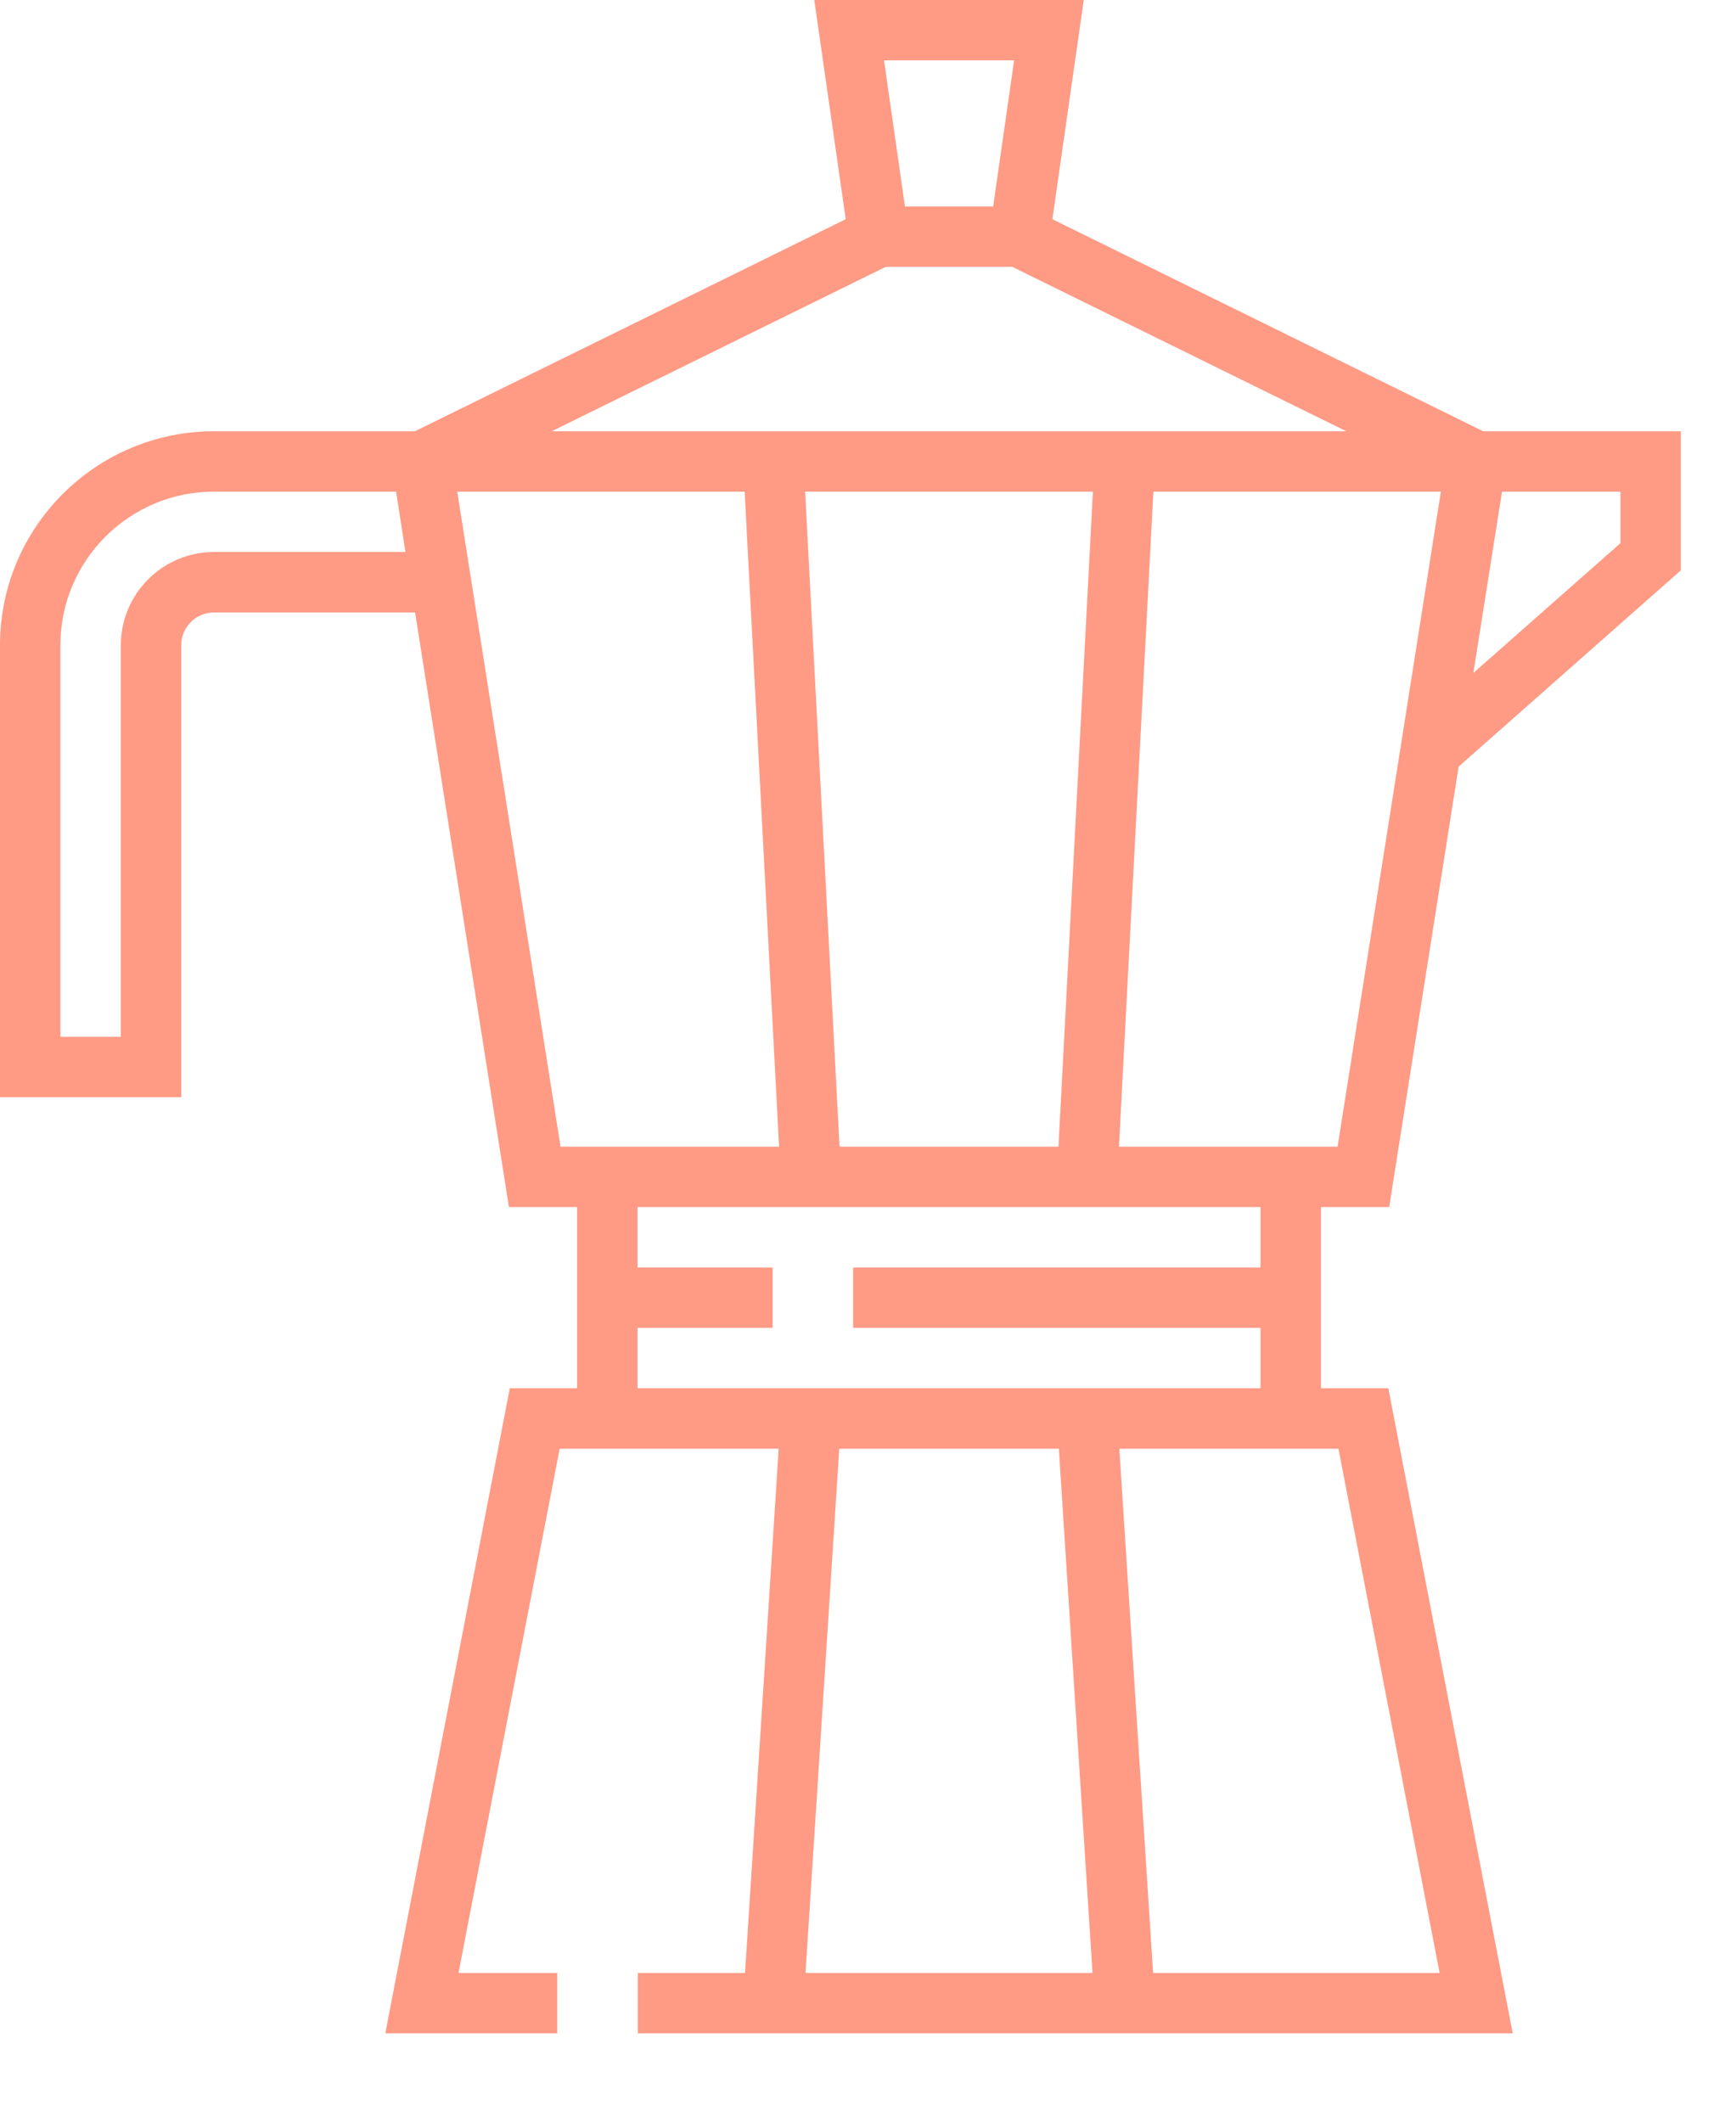 <svg width="18" height="22" viewBox="0 0 18 22" fill="none" xmlns="http://www.w3.org/2000/svg">
<path d="M15.124 7.949L17.428 5.914V4.472H15.379L10.912 2.273L11.237 0H8.443L8.769 2.273L4.302 4.472H2.218C0.995 4.472 0 5.467 0 6.69V11.377H1.879V6.69C1.879 6.503 2.031 6.351 2.218 6.351H4.304L5.277 12.516H5.984V14.395H5.286L3.995 21.084H5.778V20.458H4.754L5.803 15.022H5.984H8.074L7.725 20.458H6.613V21.084H15.685L14.395 14.395H13.697V12.516H14.404L15.124 7.949ZM15.394 6.236L15.574 5.098H16.802V5.632L15.277 6.978L15.394 6.236ZM2.218 5.724C1.686 5.724 1.253 6.158 1.253 6.69V10.751H0.626V6.69C0.626 5.812 1.341 5.098 2.218 5.098H4.107L4.204 5.724H2.218ZM10.515 0.626L10.298 2.141H9.383L9.166 0.626H10.515V0.626ZM9.184 2.767H10.496L13.96 4.472H5.72L9.184 2.767ZM11.332 5.098L10.975 11.89H8.705L8.348 5.098H11.332V5.098ZM5.812 11.89L4.741 5.098H7.721L8.078 11.89H5.984H5.812ZM6.61 14.395V13.769H8.011V13.143H6.61V12.516H13.07V13.143H8.846V13.769H13.07V14.395H6.61ZM8.352 20.458L8.702 15.022H10.979L11.328 20.458H8.352V20.458ZM13.878 15.022L14.927 20.458H11.956L11.606 15.022H13.697H13.878ZM13.869 11.89H13.697H11.602L11.959 5.098H14.94L14.648 6.951L13.869 11.89Z" fill="#FF370A" fill-opacity="0.5"/>
</svg>
